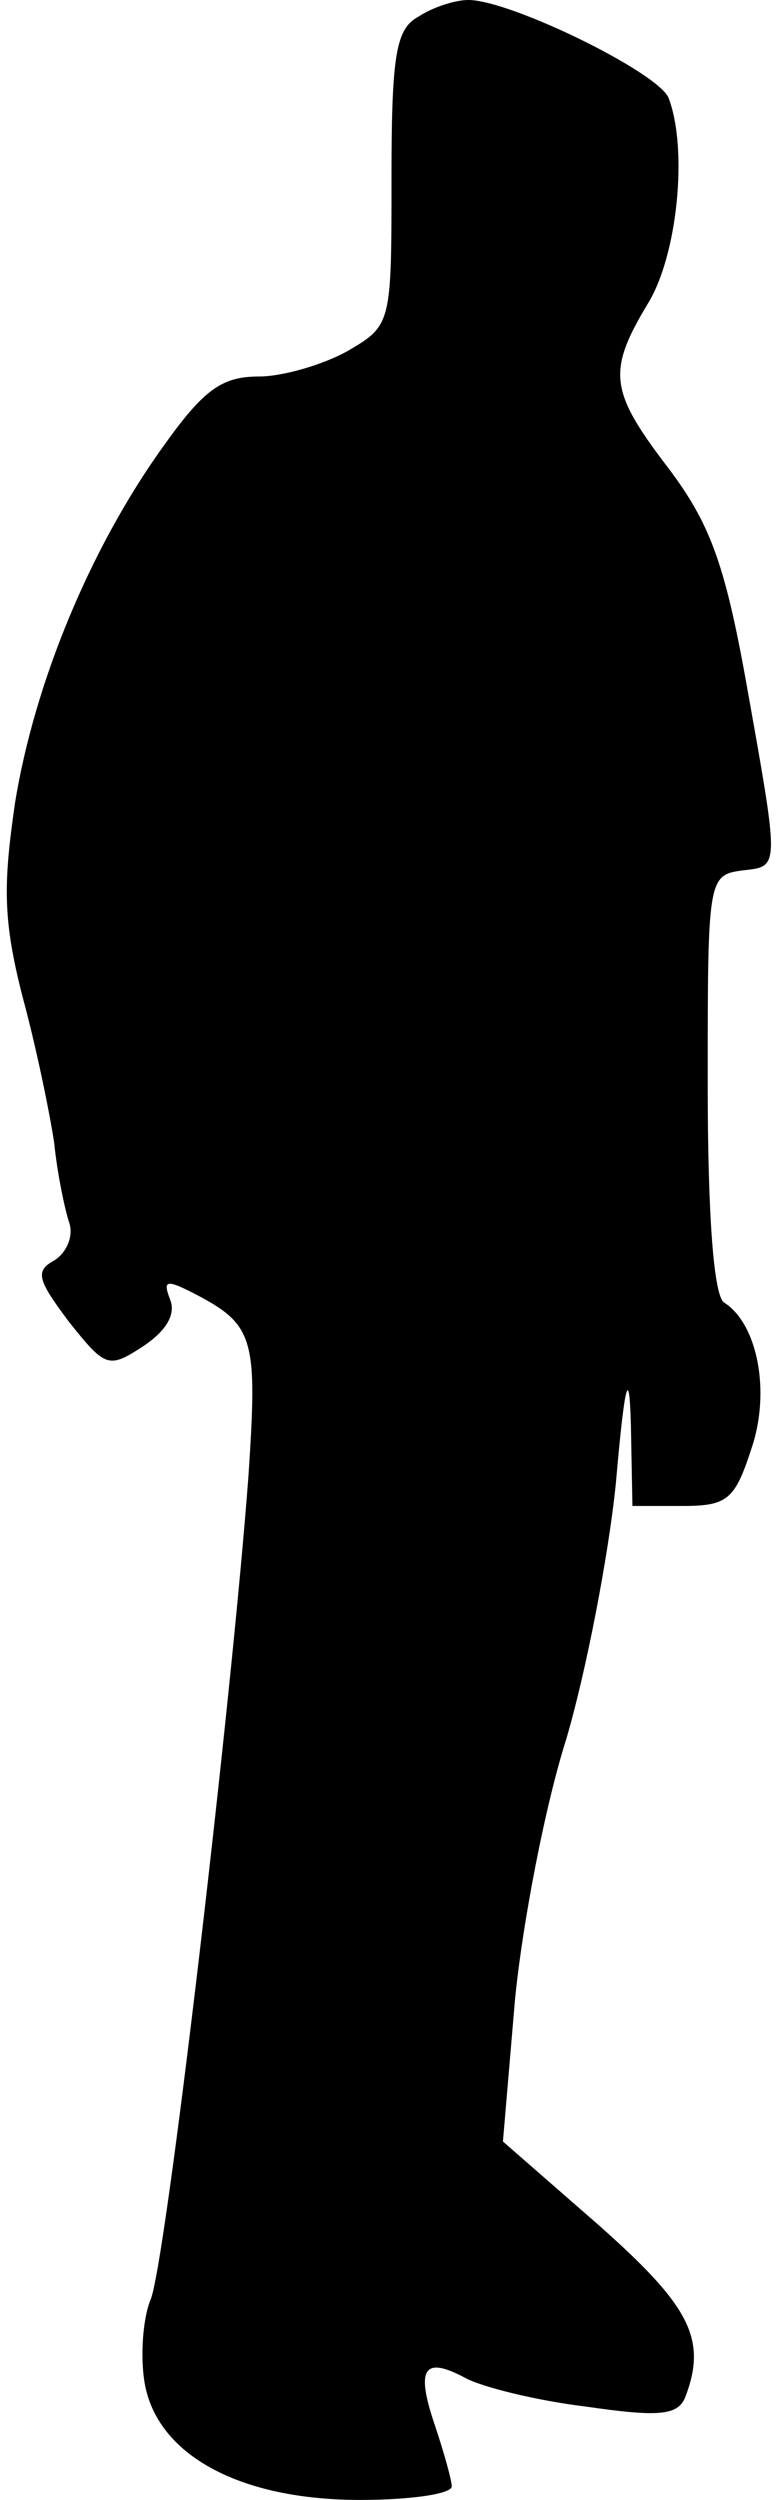 <?xml version="1.0" standalone="no"?>
<!DOCTYPE svg PUBLIC "-//W3C//DTD SVG 20010904//EN"
 "http://www.w3.org/TR/2001/REC-SVG-20010904/DTD/svg10.dtd">
<svg version="1.0" xmlns="http://www.w3.org/2000/svg"
 width="52pt" height="166pt" viewBox="0 0 52 166"
 preserveAspectRatio="xMidYMid meet">
<g transform="translate(0,166) scale(0.1,-0.1)"
fill="#000000" stroke="none">
<path fill="#000000" stroke="none" d="M278 1649 c-15 -8 -18 -25 -18 -107 0
-97 0 -98 -29 -115 -16 -9 -43 -17 -59 -17 -25 0 -37 -9 -64 -47 -48 -67 -85
-156 -98 -236 -8 -55 -8 -78 5 -129 9 -33 18 -77 21 -97 2 -20 7 -44 10 -53 3
-9 -2 -20 -10 -25 -13 -7 -11 -13 10 -41 24 -30 26 -31 49 -16 15 10 22 21 18
31 -5 13 -3 14 18 3 38 -20 40 -30 34 -120 -11 -148 -55 -524 -65 -547 -5 -12
-7 -37 -4 -55 8 -48 63 -78 143 -78 34 0 61 4 61 9 0 4 -5 22 -11 40 -13 38
-8 47 20 32 11 -6 47 -15 80 -19 48 -7 61 -6 66 6 15 39 3 61 -58 115 l-63 55
8 94 c5 51 20 129 34 173 13 44 28 121 33 170 6 69 9 78 10 38 l1 -53 33 0
c30 0 35 4 46 38 13 38 4 83 -18 97 -7 4 -11 58 -11 145 0 136 0 139 23 142
25 3 25 -1 2 128 -14 77 -24 103 -51 139 -39 51 -41 64 -14 109 20 32 27 103
14 137 -7 17 -105 65 -133 65 -9 0 -24 -5 -33 -11z"/>
</g>
</svg>
